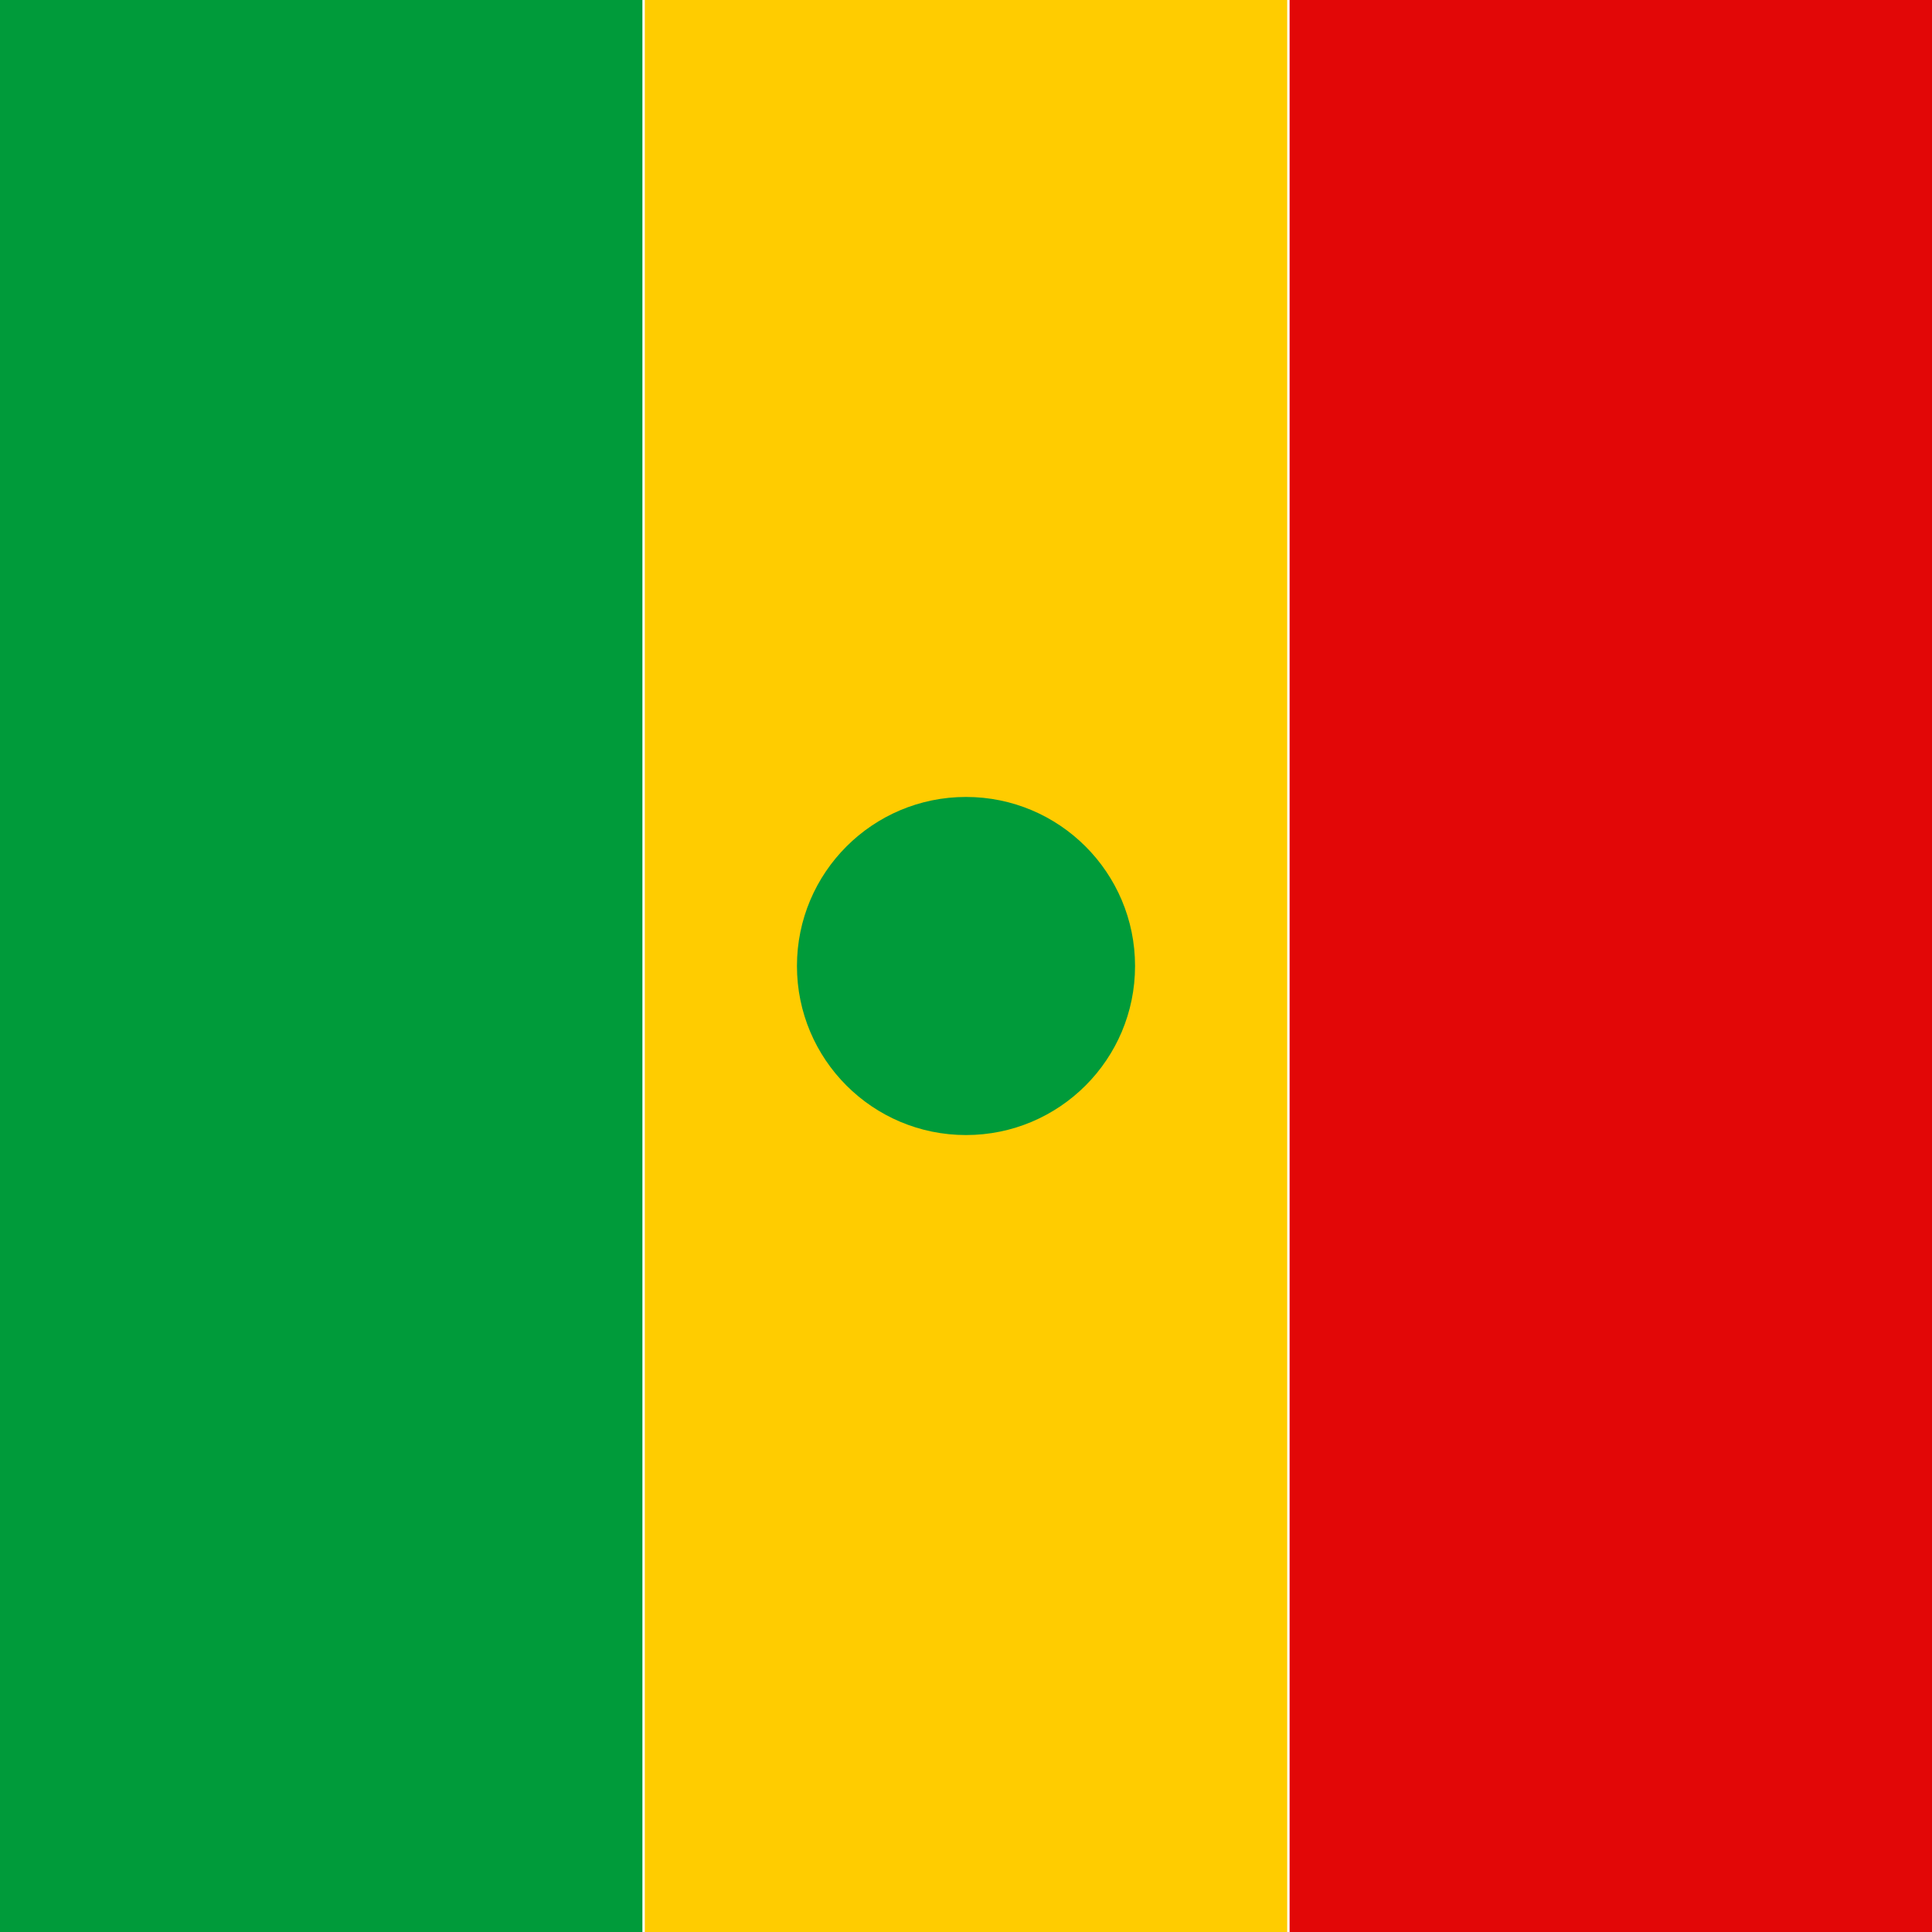 <svg xmlns="http://www.w3.org/2000/svg" viewBox="0 0 800 800"><defs><style>.a{fill:#009b3a;}.b{fill:#ffcc00;}.c{fill:#e20707;}</style></defs><title>flag</title><rect class="a" x="-267" y="267" width="800" height="266" transform="translate(-267 533) rotate(-90)"/><rect class="b" y="267" width="800" height="266" transform="translate(0 800) rotate(-90)"/><rect class="c" x="267" y="267" width="800" height="266" transform="translate(267 1067) rotate(-90)"/><circle class="a" cx="400" cy="400" r="70"/></svg>